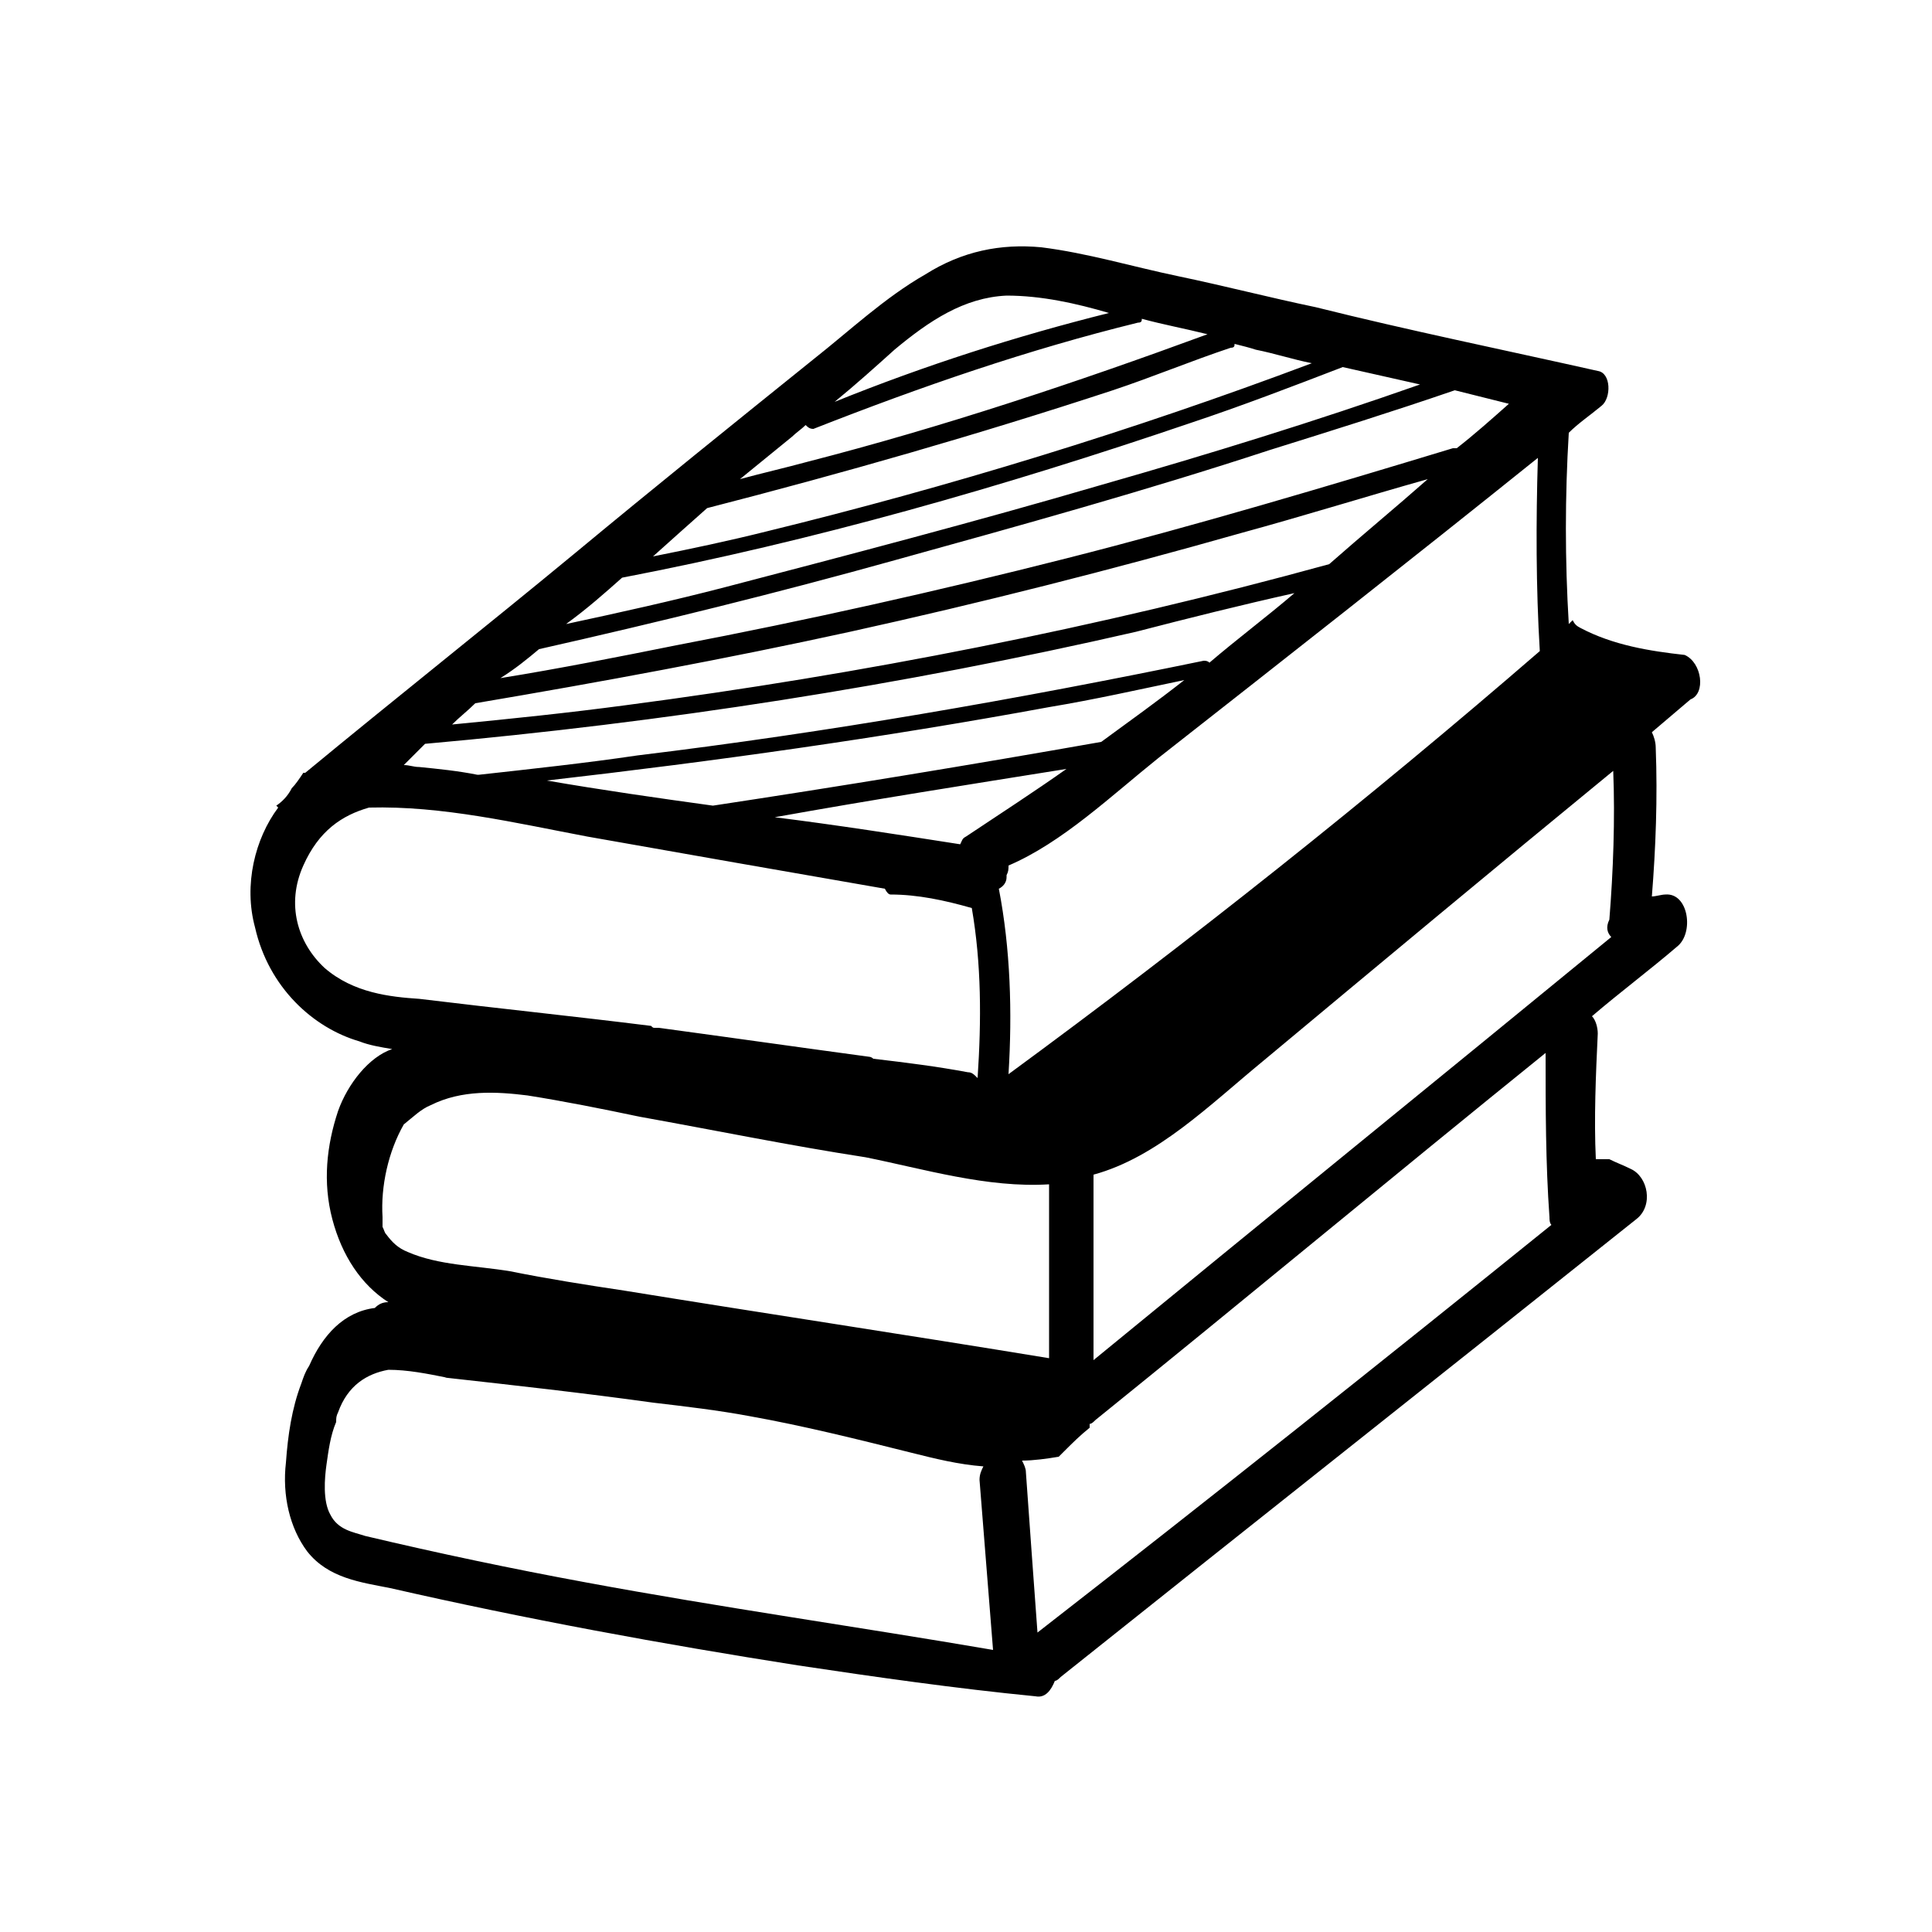 <?xml version="1.0" encoding="utf-8"?>
<!-- Generator: Adobe Illustrator 25.2.3, SVG Export Plug-In . SVG Version: 6.00 Build 0)  -->
<svg version="1.1" id="Layer_1" xmlns="http://www.w3.org/2000/svg" xmlns:xlink="http://www.w3.org/1999/xlink" x="0px" y="0px"
	 viewBox="0 0 100 100" style="enable-background:new 0 0 100 100;" xml:space="preserve">
<path d="M87.2,33.9c-1.8-0.2-3.7-0.5-5.4-1.4c-0.2-0.1-0.3-0.2-0.4-0.4c-0.1,0.1-0.2,0.2-0.2,0.2c-0.2-3.3-0.2-6.6,0-9.9l0,0
	c0.5-0.5,1.1-0.9,1.7-1.4c0.5-0.4,0.5-1.7-0.2-1.8c-4.9-1.1-9.8-2.1-14.6-3.3c-2.4-0.5-4.7-1.1-7.1-1.6c-2.4-0.5-4.7-1.2-7.1-1.5
	c-2.1-0.2-4.1,0.2-6,1.4c-2.1,1.2-3.9,2.9-5.8,4.4c-4.1,3.3-8.2,6.6-12.3,10c-4.6,3.8-9.4,7.6-14,11.4l0,0h-0.1
	c-0.2,0.3-0.4,0.6-0.6,0.8c-0.2,0.4-0.5,0.7-0.8,0.9l0.1,0.1c-1.2,1.6-1.8,4-1.2,6.2c0.7,3.1,3,5.2,5.4,5.9c0.5,0.2,1.1,0.3,1.7,0.4
	c-1.2,0.4-2.3,1.8-2.8,3.2c-0.6,1.8-0.8,3.7-0.3,5.6c0.5,1.9,1.5,3.4,2.9,4.3c-0.3,0-0.5,0.1-0.7,0.3c-1.6,0.2-2.7,1.4-3.4,3
	c-0.2,0.3-0.3,0.6-0.4,0.9c-0.5,1.3-0.7,2.7-0.8,4.1c-0.2,1.7,0.2,3.4,1.1,4.6c1.1,1.4,2.8,1.6,4.3,1.9c7,1.6,14.1,2.9,21.1,4
	c4,0.6,8.2,1.2,12.3,1.6c0.5,0.1,0.8-0.3,1-0.8c0.1,0,0.2-0.1,0.3-0.2c9.9-7.9,19.9-15.8,29.8-23.7c0.9-0.7,0.6-2.2-0.3-2.6
	c-0.4-0.2-0.7-0.3-1.1-0.5C83,60,82.9,60,82.6,60c-0.1-2.1,0-4.4,0.1-6.5c0-0.3-0.1-0.7-0.3-0.9c1.4-1.2,3-2.4,4.4-3.6
	c0.9-0.7,0.6-2.8-0.6-2.7c-0.2,0-0.5,0.1-0.7,0.1c0.2-2.5,0.3-5.1,0.2-7.7c0-0.3-0.1-0.6-0.2-0.8c0.7-0.6,1.3-1.1,2-1.7
	C88.3,35.9,88.1,34.3,87.2,33.9z M79.7,33.7c-8.9,7.7-18.1,15-27.5,21.9c0.2-3.2,0.1-6.5-0.5-9.6c0.2-0.1,0.4-0.3,0.4-0.6
	c0,0,0,0,0-0.1c0.1-0.2,0.1-0.3,0.1-0.5c2.8-1.2,5.3-3.6,7.8-5.6C66.5,34.1,73,29,79.6,23.7C79.5,27,79.5,30.4,79.7,33.7z
	 M55.2,39.8c-1.7,1.2-3.4,2.3-5.2,3.5c-0.2,0.1-0.2,0.2-0.3,0.4c-3.2-0.5-6.4-1-9.6-1.4C45.1,41.4,50.2,40.6,55.2,39.8z M36.9,41.7
	c-2.9-0.4-5.7-0.8-8.6-1.3c8.7-1,17.3-2.2,26-3.8c2.4-0.4,4.6-0.9,7-1.4c-1.4,1.1-2.8,2.1-4.3,3.2C50.2,39.6,43.5,40.7,36.9,41.7z
	 M46.3,18.1c1.8-1.5,3.6-2.7,5.8-2.8c1.8,0,3.6,0.4,5.3,0.9c-4.8,1.2-9.5,2.7-14.2,4.6C44.3,19.9,45.3,19,46.3,18.1z M41,22.6
	c0.2-0.2,0.5-0.4,0.7-0.6c0.1,0.1,0.2,0.2,0.4,0.2c5.6-2.2,11.1-4.1,16.8-5.5c0.2,0,0.2-0.1,0.2-0.2c1.1,0.3,2.2,0.5,3.4,0.8
	c-6.8,2.5-13.7,4.8-20.7,6.6c-1.1,0.3-2.4,0.6-3.5,0.9L41,22.6z M36.6,26.3c7-1.8,14-3.8,21-6.1c2.1-0.7,4-1.5,6.1-2.2
	c0.2,0,0.2-0.1,0.2-0.2c0.4,0.1,0.8,0.2,1.1,0.3c1,0.2,1.9,0.5,2.9,0.7c-9.3,3.5-18.8,6.4-28.2,8.7c-2,0.5-3.9,0.9-5.9,1.3
	C34.8,27.9,35.7,27.1,36.6,26.3z M32.2,29.9c9.9-1.9,19.7-4.7,29.4-8c2.7-0.9,5.3-1.9,7.9-2.9l4,0.9c-5.4,1.9-10.9,3.6-16.5,5.2
	c-6.5,1.9-13,3.6-19.5,5.3c-2.7,0.7-5.4,1.3-8.2,1.9C30.4,31.5,31.3,30.7,32.2,29.9z M27.9,33.6c6.2-1.4,12.3-2.9,18.4-4.6
	c6.5-1.8,13-3.6,19.4-5.7c3.2-1,6.4-2,9.6-3.1l2.8,0.7c-0.9,0.8-1.8,1.6-2.7,2.3c-0.1,0-0.2,0-0.2,0c-6.6,2-13.3,4-20,5.7
	s-13.4,3.2-20.2,4.5c-3,0.6-6,1.2-9.1,1.7C26.7,34.6,27.3,34.1,27.9,33.6z M24.6,36.4c6.5-1.1,13-2.3,19.4-3.7
	c6.8-1.5,13.5-3.2,20.2-5.1c3.3-0.9,6.5-1.9,9.7-2.8c-1.7,1.5-3.4,2.9-5.1,4.4c-12,3.3-24.2,5.7-36.4,7.3c-3,0.4-5.9,0.7-9,1
	C23.8,37.1,24.2,36.8,24.6,36.4z M22,38.5c12.3-1.1,24.6-3,36.8-5.8c2.7-0.7,5.5-1.4,8.2-2c-1.4,1.2-3,2.4-4.4,3.6
	c-0.1-0.1-0.2-0.1-0.3-0.1c-9.7,2-19.4,3.7-29.3,4.9c-2.7,0.4-5.5,0.7-8.2,1c-0.1,0-0.1,0-0.1,0c-1-0.2-2-0.3-3-0.4
	c-0.3,0-0.5-0.1-0.8-0.1C21.3,39.2,21.6,38.9,22,38.5z M16.8,50.1c-1.4-1.3-2-3.3-1.1-5.3c0.8-1.8,2-2.6,3.4-3
	c3.8-0.1,7.6,0.8,11.3,1.5c5.1,0.9,10.2,1.8,15.4,2.7c0.1,0.2,0.2,0.3,0.3,0.3c1.4,0,2.8,0.3,4.2,0.7c0.5,2.9,0.5,5.8,0.3,8.8
	c-0.2-0.2-0.3-0.3-0.5-0.3c-1.6-0.3-3.2-0.5-4.9-0.7c-0.1-0.1-0.2-0.1-0.2-0.1c-3.7-0.5-7.2-1-10.9-1.5c-0.1,0-0.2,0-0.2,0
	c-0.1,0-0.1,0-0.2-0.1c-4-0.5-7.9-0.9-12-1.4C20.2,51.6,18.3,51.4,16.8,50.1z M20.9,58.2c0.5-0.4,0.9-0.8,1.4-1
	c1.6-0.8,3.4-0.7,5-0.5c1.9,0.3,3.9,0.7,5.8,1.1c3.9,0.7,7.8,1.5,11.7,2.1c3,0.6,6.3,1.6,9.5,1.4c0,3,0,5.9,0,9
	c-7.3-1.2-14.6-2.3-22-3.5c-2-0.3-3.9-0.6-5.9-1c-1.8-0.3-3.7-0.3-5.3-1c-0.5-0.2-0.8-0.5-1.1-0.9l0,0c-0.1-0.1-0.1-0.2-0.2-0.4
	c0-0.2,0-0.4,0-0.5C19.7,61.4,20.1,59.6,20.9,58.2z M30.3,81.9c-3.8-0.7-7.6-1.5-11.4-2.4c-0.6-0.2-1.4-0.3-1.8-1.1
	c-0.4-0.7-0.3-1.9-0.2-2.6c0.1-0.7,0.2-1.5,0.5-2.2c0-0.2,0-0.3,0.1-0.5c0.5-1.4,1.5-2,2.6-2.2c1,0,2,0.2,3,0.4H23
	c3.6,0.4,7.2,0.8,10.8,1.3l0,0l0,0c1.7,0.2,3.4,0.4,5,0.7c2.8,0.5,5.6,1.2,8.4,1.9c1.2,0.3,2.4,0.6,3.7,0.7
	c-0.1,0.2-0.2,0.4-0.2,0.7l0.7,8.8C44.4,84.2,37.3,83.2,30.3,81.9z M53.7,84.5c-0.2-2.7-0.4-5.5-0.6-8.3c0-0.2-0.1-0.4-0.2-0.6
	c0.6,0,1.3-0.1,1.9-0.2c0.1-0.1,0.2-0.2,0.3-0.3c0.4-0.4,0.8-0.8,1.3-1.2c0-0.1,0-0.1,0-0.2c0.1,0,0.2-0.1,0.3-0.2
	c7.8-6.3,15.5-12.7,23.3-19C80,57.4,80,60.2,80.2,63c0,0.1,0,0.3,0.1,0.4C71.5,70.5,62.7,77.5,53.7,84.5z M83.4,48.5
	c-8.9,7.3-17.9,14.6-26.8,21.9c0-0.1,0-0.1,0-0.2c0-3.1,0-6.2,0-9.4c3.3-0.9,6-3.6,8.8-5.9c6-5,12-10,18.1-15c0.1,2.5,0,5.2-0.2,7.7
	C83.1,48,83.2,48.3,83.4,48.5z"/>
</svg>
